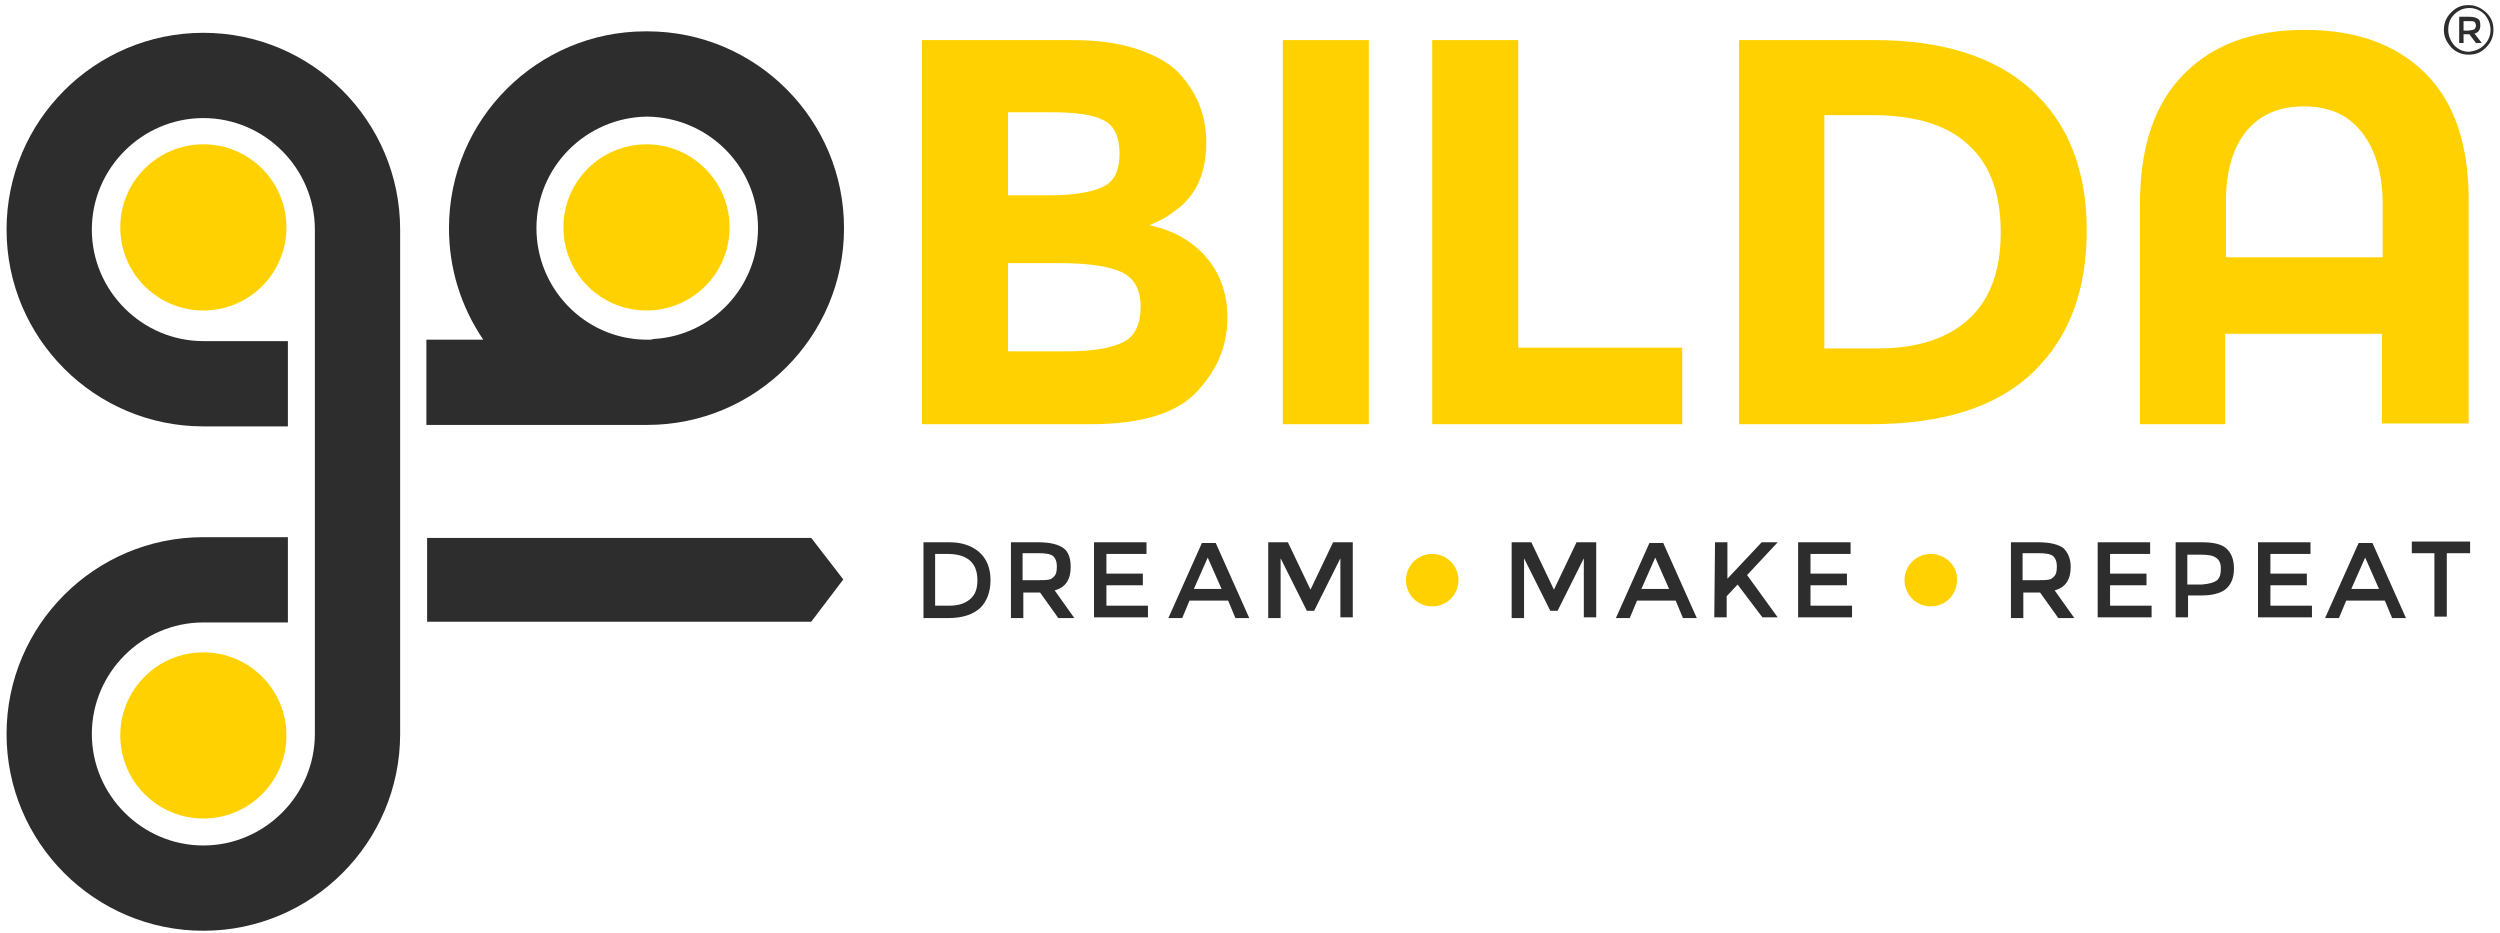 
<svg width="343" height="128" viewBox="0 0 343 128" fill="none" xmlns="http://www.w3.org/2000/svg">
<path d="M196.5 76C194.5 76 192.9 77.6 192.9 79.6C192.9 81.6 194.5 83.2 196.5 83.2C198.5 83.2 200.1 81.6 200.1 79.6C200.1 77.6 198.5 76 196.5 76Z" fill="#FFD100"/>
<path d="M264.9 76C262.9 76 261.3 77.6 261.3 79.6C261.3 81.6 262.9 83.2 264.9 83.2C266.9 83.2 268.5 81.6 268.5 79.6C268.6 77.6 266.9 76 264.9 76Z" fill="#FFD100"/>
<path d="M27.9 112.3C34.196 112.3 39.3 107.196 39.3 100.9C39.3 94.604 34.196 89.5 27.9 89.5C21.604 89.5 16.5 94.604 16.5 100.9C16.5 107.196 21.604 112.3 27.9 112.3Z" fill="#FFD100"/>
<path d="M88.7 42.6C94.996 42.6 100.1 37.496 100.1 31.2C100.1 24.904 94.996 19.8 88.7 19.8C82.404 19.8 77.3 24.904 77.3 31.2C77.3 37.496 82.404 42.6 88.7 42.6Z" fill="#FFD100"/>
<path d="M27.9 42.6C34.196 42.6 39.3 37.496 39.3 31.2C39.3 24.904 34.196 19.8 27.9 19.8C21.604 19.8 16.5 24.904 16.5 31.2C16.5 37.496 21.604 42.6 27.9 42.6Z" fill="#FFD100"/>
<path d="M134.4 75.8C135.4 76.7 135.9 78 135.9 79.6C135.9 81.2 135.4 82.5 134.5 83.4C133.5 84.3 132.1 84.8 130.1 84.8H126.7V74.4H130.3C132 74.4 133.4 74.9 134.4 75.8ZM134.1 79.6C134.1 77.2 132.7 76 130 76H128.3V83.1H130.2C131.5 83.1 132.4 82.8 133.1 82.2C133.8 81.6 134.1 80.8 134.1 79.6Z" fill="#2D2D2D"/>
<path d="M146.9 77.8C146.9 79.5 146.2 80.6 144.7 81L147.4 84.8H145.2L142.7 81.3H140.4V84.8H138.7V74.4H142.5C144.1 74.4 145.2 74.7 145.9 75.2C146.6 75.7 146.9 76.6 146.9 77.8ZM144.5 79.2C144.9 78.9 145 78.4 145 77.7C145 77 144.8 76.6 144.5 76.3C144.1 76 143.5 75.9 142.5 75.9H140.3V79.6H142.5C143.5 79.6 144.2 79.6 144.5 79.2Z" fill="#2D2D2D"/>
<path d="M157.3 74.4V76H151.8V78.7H156.8V80.3H151.8V83.1H157.5V84.7H150.1V74.4H157.3Z" fill="#2D2D2D"/>
<path d="M163.2 82.4L162.2 84.8H160.3L164.9 74.5H166.8L171.4 84.8H169.5L168.5 82.4H163.2ZM167.6 80.8L165.7 76.5L163.8 80.8H167.6Z" fill="#2D2D2D"/>
<path d="M175.7 84.8H174V74.4H176.7L179.8 80.9L182.9 74.4H185.6V84.7H183.9V76.6L180.3 83.8H179.3L175.7 76.6V84.8Z" fill="#2D2D2D"/>
<path d="M209.1 84.8H207.4V74.4H210.1L213.2 80.9L216.3 74.4H219V84.7H217.3V76.6L213.7 83.8H212.7L209.1 76.6V84.8Z" fill="#2D2D2D"/>
<path d="M224.6 82.4L223.6 84.8H221.7L226.3 74.5H228.2L232.8 84.8H230.9L229.9 82.4H224.6ZM229 80.8L227.1 76.5L225.2 80.8H229Z" fill="#2D2D2D"/>
<path d="M235.3 74.4H237V79.4L241.7 74.4H243.9L239.7 78.9L243.9 84.7H241.8L238.4 80.2L236.9 81.8V84.7H235.2L235.3 74.4Z" fill="#2D2D2D"/>
<path d="M253.9 74.4V76H248.4V78.7H253.4V80.3H248.4V83.1H254.1V84.7H246.7V74.4H253.9Z" fill="#2D2D2D"/>
<path d="M284.1 77.8C284.1 79.5 283.4 80.6 281.9 81L284.6 84.8H282.4L279.9 81.3H277.6V84.8H275.9V74.4H279.7C281.3 74.4 282.4 74.7 283.1 75.2C283.7 75.8 284.1 76.6 284.1 77.8ZM281.7 79.2C282.1 78.9 282.2 78.4 282.2 77.7C282.2 77 282 76.6 281.7 76.3C281.3 76 280.7 75.9 279.7 75.9H277.5V79.6H279.7C280.7 79.6 281.4 79.6 281.7 79.2Z" fill="#2D2D2D"/>
<path d="M295 74.4V76H289.5V78.7H294.5V80.3H289.5V83.1H295.2V84.7H287.8V74.4H295Z" fill="#2D2D2D"/>
<path d="M305.4 75.2C306.1 75.8 306.5 76.7 306.5 78C306.5 79.3 306.1 80.2 305.4 80.8C304.7 81.4 303.5 81.7 302 81.7H300.2V84.7H298.5V74.4H302.1C303.5 74.4 304.7 74.6 305.4 75.2ZM304.2 79.6C304.6 79.2 304.7 78.7 304.7 78C304.7 77.3 304.5 76.8 304 76.5C303.6 76.2 302.9 76.1 301.9 76.1H300.1V80.2H302.1C303.2 80.1 303.8 79.9 304.2 79.6Z" fill="#2D2D2D"/>
<path d="M317 74.4V76H311.5V78.7H316.5V80.3H311.5V83.1H317.2V84.7H309.8V74.4H317Z" fill="#2D2D2D"/>
<path d="M321.9 82.4L320.9 84.8H319L323.6 74.5H325.5L330.1 84.8H328.2L327.2 82.4H321.9ZM326.4 80.8L324.5 76.5L322.6 80.8H326.4Z" fill="#2D2D2D"/>
<path d="M335.7 75.9V84.6H334V75.9H330.9V74.3H338.9V75.9H335.7Z" fill="#2D2D2D"/>
<path d="M293.6 58.2V28C293.6 20.2 295.6 14.2 299.6 10.2C303.6 6.1 309.1 4.1 316.2 4.1C323.3 4.1 328.8 6.1 332.8 10.1C336.8 14.1 338.7 19.9 338.7 27.5V58.1H326.8V45.8H305.3V58.2H293.6ZM305.4 27.6V35.3H326.9V28C326.9 23.8 325.9 20.5 324 18.1C322.1 15.7 319.5 14.6 316.1 14.6C312.7 14.6 310.1 15.7 308.2 18C306.4 20.2 305.4 23.4 305.4 27.6Z" fill="#FFD100"/>
<path d="M149.6 58.2H126.5V5.5H147C150.6 5.5 153.6 5.9 156.2 6.8C158.8 7.7 160.7 8.8 162 10.3C164.4 13 165.5 16.1 165.5 19.5C165.5 23.6 164.2 26.7 161.5 28.7C160.6 29.4 160 29.8 159.6 30C159.2 30.2 158.6 30.5 157.7 30.9C161 31.6 163.6 33.1 165.5 35.3C167.4 37.5 168.4 40.3 168.4 43.6C168.4 47.3 167.1 50.5 164.6 53.3C161.9 56.6 156.8 58.2 149.6 58.2ZM138.3 26.8H143.9C147.2 26.8 149.6 26.4 151.2 25.7C152.8 25 153.6 23.5 153.6 21.1C153.6 18.8 152.9 17.2 151.4 16.5C149.9 15.7 147.5 15.4 144 15.4H138.3V26.8ZM138.3 48.2H146.4C149.8 48.2 152.3 47.8 154 47C155.7 46.2 156.5 44.5 156.5 42.1C156.5 39.7 155.6 38.1 153.8 37.3C152 36.5 149.2 36.1 145.2 36.1H138.3V48.2Z" fill="#FFD100"/>
<path d="M187.8 58.2H176V5.5H187.8V58.2Z" fill="#FFD100"/>
<path d="M196.5 58.2V5.5H208.3V47.7H230.8V58.2H196.5Z" fill="#FFD100"/>
<path d="M278.8 12.4C283.8 17 286.3 23.4 286.3 31.6C286.3 39.8 283.9 46.3 279 51C274.1 55.8 266.6 58.2 256.6 58.2H238.6V5.5H257.2C266.5 5.5 273.8 7.8 278.8 12.4ZM270.2 43.7C273.1 41 274.5 37 274.5 31.9C274.5 26.7 273.1 22.7 270.2 20C267.3 17.2 262.9 15.8 256.9 15.8H250.3V47.8H257.8C263.1 47.8 267.3 46.4 270.2 43.7Z" fill="#FFD100"/>
<path d="M88.8 4.3C88.7 4.3 88.6 4.3 88.6 4.3C73.7 4.3 61.6 16.4 61.6 31.3C61.6 36.8 63.2 42 66.3 46.6H58.5V58.3H88.8C103.7 58.3 115.8 46.2 115.8 31.3C115.8 16.4 103.7 4.3 88.8 4.3ZM89.3 46.6H88.4C80.2 46.4 73.6 39.6 73.6 31.3C73.6 22.9 80.4 16.1 88.8 16C97.2 16.1 104 22.9 104 31.3C104 39.4 97.7 46 89.8 46.5C89.6 46.5 89.4 46.6 89.3 46.6Z" fill="#2D2D2D"/>
<path d="M111.3 85.3H58.6V73.8H111.3L115.7 79.5L111.3 85.3Z" fill="#2D2D2D"/>
<path d="M27.9 4.5C13 4.5 0.9 16.6 0.9 31.5C0.9 46.4 13 58.5 27.9 58.5H39.5V46.8H27.9C19.5 46.8 12.6 39.9 12.6 31.5C12.6 23.1 19.5 16.2 27.9 16.2C36.3 16.2 43.2 23.1 43.2 31.5V100.7C43.2 109.1 36.3 116 27.9 116C19.5 116 12.6 109.1 12.6 100.7C12.6 92.3 19.5 85.4 27.9 85.4H39.5V73.7H27.9C13 73.7 0.9 85.8 0.9 100.7C0.9 115.6 13 127.7 27.9 127.7C42.8 127.7 54.9 115.6 54.9 100.7V31.5C54.9 16.6 42.8 4.5 27.9 4.5Z" fill="#2D2D2D"/>
<path d="M341.1 1.7C341.8 2.4 342.1 3.1 342.1 4.1C342.1 5 341.8 5.8 341.1 6.5C340.4 7.2 339.7 7.5 338.7 7.5C337.8 7.5 337 7.2 336.3 6.5C335.7 5.8 335.3 5.1 335.3 4.1C335.3 3.2 335.6 2.4 336.3 1.7C337 1 337.7 0.7 338.7 0.7C339.7 0.7 340.4 1.1 341.1 1.7ZM340.8 6.2C341.4 5.6 341.7 4.9 341.7 4.1C341.7 3.3 341.4 2.6 340.9 2C340.3 1.4 339.6 1.1 338.8 1.1C338 1.1 337.3 1.4 336.7 2C336.1 2.6 335.9 3.3 335.9 4.1C335.9 4.9 336.2 5.6 336.7 6.2C337.3 6.8 337.9 7.1 338.8 7.1C339.5 7 340.2 6.8 340.8 6.2ZM340.3 3.5C340.3 4.1 340 4.5 339.5 4.6L340.5 5.9H339.7L338.8 4.7H338V5.9H337.4V2.3H338.8C339.3 2.3 339.7 2.4 340 2.6C340.2 2.7 340.3 3 340.3 3.5ZM339.5 4C339.6 3.9 339.7 3.7 339.7 3.5C339.7 3.3 339.6 3.1 339.5 3C339.4 2.9 339.1 2.9 338.8 2.9H338V4.2H338.7C339.2 4.1 339.4 4.1 339.5 4Z" fill="#2D2D2D"/>
</svg>
